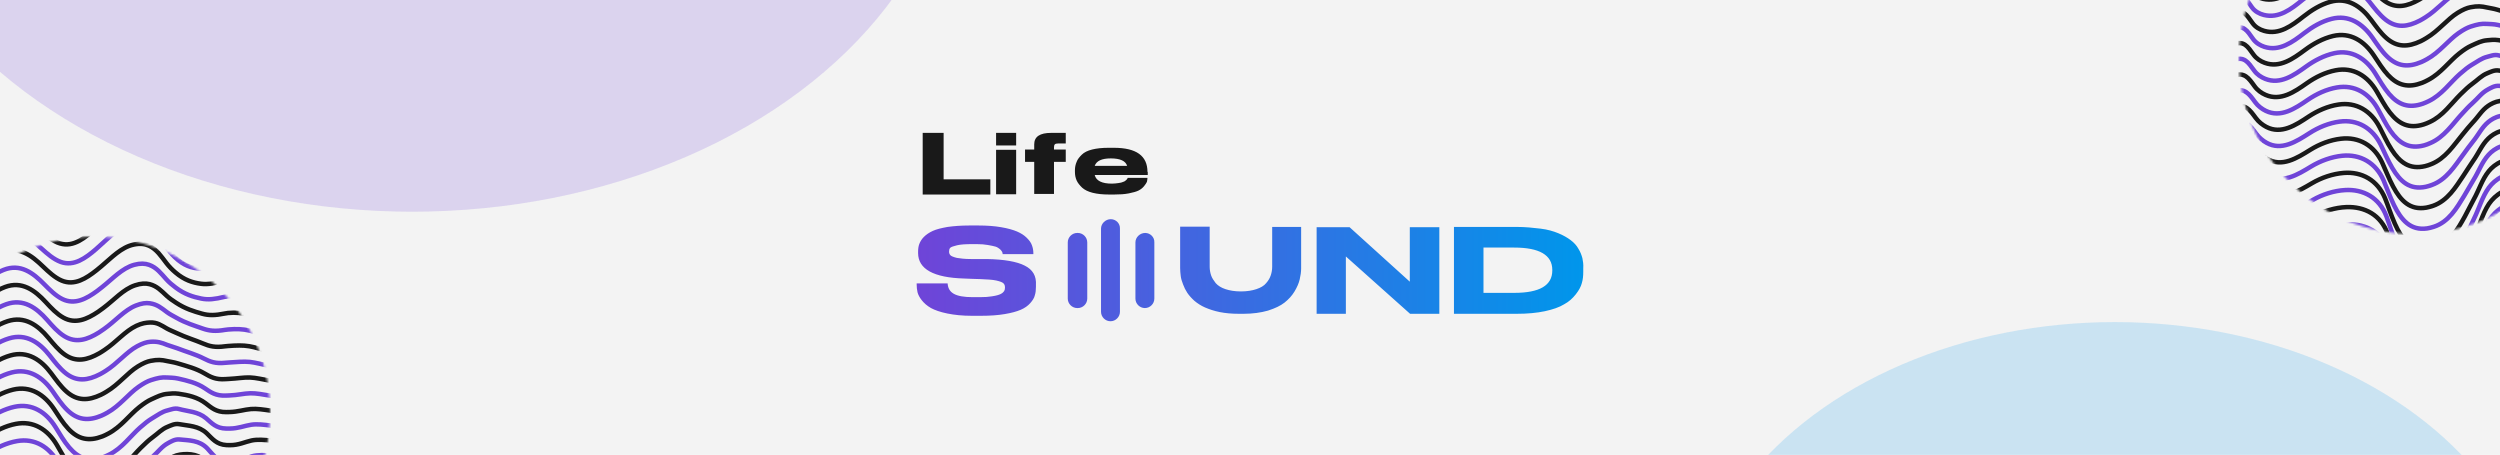 <svg width="1110" height="202" viewBox="0 0 1110 202" fill="none" xmlns="http://www.w3.org/2000/svg">
<g clip-path="url(#clip0_353_4351)">
<rect width="1110" height="202" fill="#F3F3F3"/>
<mask id="mask0_353_4351" style="mask-type:luminance" maskUnits="userSpaceOnUse" x="-36" y="105" width="156" height="156">
<path d="M42 260.945C85.048 260.945 119.945 226.048 119.945 183C119.945 139.952 85.048 105.055 42 105.055C-1.048 105.055 -35.945 139.952 -35.945 183C-35.945 226.048 -1.048 260.945 42 260.945Z" fill="white"/>
</mask>
<g mask="url(#mask0_353_4351)">
<path d="M-48.327 214.762C-45.465 211.277 -42.547 206.262 -38.098 204.618C-33.168 202.777 -31.1 205.78 -28.437 209.378C-27.162 211.135 -25.433 212.467 -23.762 213.345C-17.132 216.802 -10.672 212.552 -5.005 208.783C-1.01 206.148 3.58 204.137 8.255 203.428C16.103 202.21 22.677 206.12 26.502 213.402C28.145 216.518 29.817 220.258 31.857 223.403C35.568 229.183 39.875 232.385 46.732 230.77C47.638 230.572 48.545 230.232 49.537 229.835C55.742 227.37 59.453 221.477 63.165 216.972C65.007 214.733 66.48 212.863 67.755 211.532C70.532 208.642 71.835 206.007 74.753 203.995C75.972 203.145 77.813 202.153 79.967 201.842C84.16 201.218 88.835 201.728 92.348 205.695C94.672 208.33 96.23 211.758 100.82 212.268C101.302 212.325 101.812 212.353 102.378 212.382C106.317 212.495 109.122 210.568 112.012 209.577C117.282 207.792 124.903 209.548 129.862 210.54" stroke="#191919" stroke-width="2" stroke-miterlimit="10"/>
<path d="M-48.298 207.792C-45.493 204.335 -42.632 199.348 -38.268 197.677C-33.338 195.778 -31.383 198.725 -28.72 202.352C-27.445 204.108 -25.66 205.412 -23.96 206.233C-17.33 209.435 -10.983 205.185 -5.43 201.388C-1.492 198.697 2.985 196.628 7.603 195.835C15.423 194.475 21.912 198.413 25.822 205.468C27.522 208.528 29.307 212.155 31.403 215.158C35.285 220.655 39.677 223.318 46.335 221.533C47.213 221.307 48.12 220.938 49.083 220.513C55.147 217.935 58.887 212.155 62.768 207.933C64.695 205.837 66.225 204.165 67.557 203.003C70.39 200.482 71.75 198.3 74.612 196.742C75.83 196.09 77.643 194.9 79.74 195.127C83.905 195.552 88.495 195.41 92.037 199.093C94.417 201.558 96.088 204.647 100.678 204.987C101.16 205.015 101.67 205.043 102.237 205.043C106.147 205.1 108.952 203.4 111.842 202.607C117.112 201.162 124.563 203.06 129.522 203.627" stroke="#6F44D8" stroke-width="2" stroke-miterlimit="10"/>
<path d="M-48.242 200.822C-45.493 197.365 -42.688 192.463 -38.382 190.735C-33.452 188.752 -31.582 191.698 -28.947 195.325C-27.672 197.11 -25.858 198.357 -24.102 199.122C-17.472 202.04 -11.267 197.818 -5.798 193.965C-1.917 191.245 2.447 189.092 7.008 188.213C14.772 186.683 21.175 190.65 25.227 197.535C27.012 200.538 28.853 204.08 31.063 206.913C35.115 212.127 39.592 214.252 46.052 212.268C46.902 212.013 47.808 211.617 48.743 211.192C54.665 208.5 58.462 202.833 62.485 198.867C64.468 196.912 66.083 195.41 67.443 194.418C70.362 192.293 71.75 190.537 74.555 189.432C75.773 188.95 77.558 187.958 79.57 188.327C83.678 189.092 88.212 189.007 91.782 192.378C94.218 194.673 96.032 197.393 100.593 197.62C101.075 197.648 101.585 197.648 102.123 197.648C105.977 197.677 108.782 196.203 111.672 195.58C116.913 194.475 124.223 196.543 129.182 196.628" stroke="#191919" stroke-width="2" stroke-miterlimit="10"/>
<path d="M-48.185 193.852C-45.493 190.395 -42.745 185.55 -38.523 183.793C-33.593 181.725 -31.837 184.643 -29.173 188.298C-27.898 190.083 -26.028 191.302 -24.243 192.01C-17.613 194.673 -11.55 190.452 -6.138 186.57C-2.342 183.822 1.965 181.612 6.442 180.62C14.177 178.948 20.467 182.943 24.632 189.602C26.473 192.577 28.428 195.977 30.723 198.668C34.945 203.598 39.478 205.185 45.74 203.032C46.59 202.748 47.468 202.323 48.375 201.898C54.155 199.093 57.98 193.54 62.173 189.857C64.242 188.015 65.913 186.74 67.302 185.89C70.277 184.162 71.722 182.858 74.498 182.178C75.717 181.895 77.502 181.073 79.4 181.583C83.423 182.688 87.928 182.688 91.527 185.72C94.02 187.845 95.975 190.225 100.48 190.282C100.962 190.282 101.472 190.282 102.01 190.282C105.807 190.253 108.64 189.007 111.53 188.582C116.772 187.788 123.912 190.055 128.842 189.687" stroke="#6F44D8" stroke-width="2" stroke-miterlimit="10"/>
<path d="M-48.157 186.882C-45.522 183.453 -42.83 178.665 -38.665 176.852C-33.735 174.727 -32.063 177.617 -29.428 181.272C-28.153 183.057 -26.255 184.247 -24.442 184.898C-17.812 187.335 -11.89 183.113 -6.563 179.147C-2.823 176.37 1.37 174.075 5.818 172.998C13.525 171.157 19.73 175.208 24.008 181.64C25.935 184.558 27.975 187.873 30.355 190.395C34.718 195.042 39.365 196.09 45.428 193.767C46.25 193.455 47.1 193.03 48.007 192.548C53.673 189.63 57.527 184.162 61.862 180.762C64.015 179.062 65.715 177.957 67.188 177.305C70.22 175.945 71.722 175.095 74.442 174.868C75.66 174.755 77.332 174.528 79.258 174.812C83.423 175.407 87.673 176.313 91.3 179.062C93.85 180.988 95.947 183.028 100.423 182.972C100.905 182.972 101.387 182.943 101.925 182.943C105.665 182.858 108.498 181.838 111.417 181.612C116.63 181.158 123.628 183.567 128.558 182.745" stroke="#191919" stroke-width="2" stroke-miterlimit="10"/>
<path d="M-48.1 179.912C-45.522 176.483 -42.887 171.752 -38.807 169.91C-33.877 167.7 -32.29 170.562 -29.683 174.245C-28.408 176.058 -26.453 177.192 -24.612 177.787C-17.982 179.968 -12.173 175.747 -6.96 171.723C-3.277 168.89 0.803 166.51 5.195 165.377C12.845 163.393 18.965 167.445 23.357 173.707C25.368 176.568 27.465 179.77 29.958 182.15C34.492 186.542 39.223 187.023 45.088 184.53C45.91 184.19 46.732 183.737 47.61 183.255C53.135 180.223 57.045 174.868 61.522 171.752C63.76 170.193 65.517 169.258 67.018 168.777C70.078 167.813 71.693 167.417 74.328 167.615C75.547 167.7 77.19 167.672 79.032 168.068C83.197 169.003 87.333 169.967 90.96 172.403C93.567 174.16 95.777 175.832 100.253 175.633C100.735 175.605 101.217 175.605 101.755 175.577C105.467 175.463 108.3 174.67 111.19 174.613C116.403 174.5 123.232 177.078 128.162 175.803" stroke="#6F44D8" stroke-width="2" stroke-miterlimit="10"/>
<path d="M-48.044 172.942C-45.522 169.542 -42.944 164.867 -38.92 162.997C-33.99 160.702 -32.517 163.563 -29.882 167.247C-28.607 169.06 -26.623 170.165 -24.725 170.703C-18.095 172.63 -12.428 168.408 -7.3 164.357C-3.673 161.495 0.322 159.03 4.628 157.812C12.25 155.658 18.285 159.767 22.762 165.802C24.858 168.607 27.04 171.723 29.59 173.933C34.293 178.042 39.081 177.985 44.776 175.293C45.57 174.925 46.392 174.443 47.242 173.933C52.625 170.788 56.563 165.547 61.21 162.685C63.533 161.268 65.347 160.503 66.876 160.22C69.993 159.625 71.693 159.738 74.272 160.333C75.49 160.617 77.076 160.787 78.862 161.325C83.026 162.572 87.078 163.62 90.705 165.745C93.397 167.332 95.72 168.663 100.168 168.323C100.65 168.295 101.132 168.267 101.642 168.238C105.297 168.068 108.158 167.502 111.048 167.615C116.262 167.813 122.92 170.59 127.822 168.862" stroke="#191919" stroke-width="2" stroke-miterlimit="10"/>
<path d="M-47.987 166C-45.522 162.6 -43 157.982 -39.062 156.083C-34.132 153.703 -32.743 156.537 -30.137 160.248C-28.862 162.062 -26.822 163.138 -24.895 163.62C-18.265 165.32 -12.74 161.098 -7.697 156.962C-4.155 154.072 -0.245 151.522 4.005 150.247C11.598 147.923 17.548 152.06 22.138 157.925C24.291 160.673 26.587 163.677 29.221 165.745C34.095 169.57 38.968 168.975 44.465 166.113C45.258 165.717 46.023 165.207 46.873 164.697C52.115 161.438 56.11 156.31 60.898 153.732C63.306 152.428 65.148 151.862 66.763 151.748C69.936 151.522 71.693 152.117 74.215 153.137C75.433 153.618 76.992 153.987 78.72 154.638C82.885 156.253 86.852 157.302 90.478 159.172C93.227 160.588 95.692 161.552 100.083 161.07C100.565 161.013 101.047 160.985 101.557 160.957C105.155 160.758 108.017 160.418 110.935 160.702C116.12 161.24 122.637 164.158 127.538 161.977" stroke="#6F44D8" stroke-width="2" stroke-miterlimit="10"/>
<path d="M-47.958 159.03C-45.55 155.63 -43.085 151.068 -39.232 149.142C-34.302 146.677 -33.027 149.482 -30.42 153.222C-29.145 155.063 -27.048 156.083 -25.093 156.508C-18.492 157.982 -13.08 153.732 -8.122 149.538C-4.637 146.592 -0.84 143.985 3.353 142.625C10.89 140.16 16.783 144.325 21.458 149.963C23.697 152.655 26.077 155.573 28.797 157.472C33.84 161.013 38.77 159.852 44.097 156.848C44.862 156.423 45.627 155.885 46.448 155.347C51.548 151.975 55.6 146.96 60.53 144.665C62.995 143.503 64.922 143.248 66.565 143.192C69.795 143.05 71.608 144.438 74.073 145.855C75.263 146.535 76.793 147.102 78.465 147.895C82.602 149.85 86.483 150.955 90.138 152.513C92.972 153.732 95.55 154.383 99.913 153.76C100.367 153.703 100.877 153.647 101.358 153.618C104.9 153.363 107.79 153.25 110.68 153.732C115.865 154.61 122.212 157.698 127.085 155.063" stroke="#191919" stroke-width="2" stroke-miterlimit="10"/>
<path d="M-47.902 152.06C-45.55 148.66 -43.142 144.155 -39.345 142.2C-34.443 139.65 -33.225 142.455 -30.618 146.195C-29.343 148.037 -27.218 149.028 -25.207 149.425C-18.605 150.672 -13.307 146.393 -8.433 142.172C-5.005 139.197 -1.293 136.505 2.843 135.06C10.352 132.425 16.16 136.618 20.948 142.058C23.272 144.722 25.708 147.498 28.542 149.255C33.755 152.513 38.77 150.813 43.898 147.64C44.635 147.187 45.4 146.648 46.193 146.082C51.18 142.597 55.232 137.667 60.332 135.655C62.882 134.635 64.865 134.408 66.537 134.663C69.823 135.145 71.693 136.788 74.13 138.602C75.32 139.48 76.793 140.245 78.437 141.152C82.545 143.475 86.37 144.58 90.025 145.883C92.943 146.903 95.607 147.215 99.97 146.45C100.423 146.365 100.905 146.308 101.415 146.28C104.928 145.997 107.79 146.082 110.708 146.762C115.893 147.952 122.07 151.238 126.943 148.15" stroke="#6F44D8" stroke-width="2" stroke-miterlimit="10"/>
<path d="M-47.845 145.09C-45.55 141.718 -43.198 137.27 -39.487 135.258C-34.585 132.623 -33.48 135.4 -30.873 139.168C-29.598 141.01 -27.417 142.002 -25.377 142.313C-18.775 143.333 -13.618 139.055 -8.83 134.748C-5.458 131.745 -1.86 128.968 2.22 127.438C9.7 124.633 15.423 128.855 20.297 134.125C22.705 136.732 25.227 139.423 28.145 141.038C33.5 144.013 38.6 141.747 43.558 138.432C44.295 137.95 45.003 137.383 45.797 136.817C50.642 133.218 54.75 128.402 59.992 126.673C62.627 125.795 64.667 125.738 66.395 126.163C69.738 127.013 71.665 129.167 74.045 131.377C75.235 132.482 76.652 133.417 78.238 134.465C82.318 137.128 86.087 138.262 89.742 139.282C92.717 140.103 95.522 140.075 99.828 139.197C100.282 139.112 100.763 139.027 101.245 138.97C104.702 138.63 107.592 138.97 110.51 139.82C115.667 141.35 121.702 144.778 126.575 141.237" stroke="#191919" stroke-width="2" stroke-miterlimit="10"/>
<path d="M-47.788 138.12C-45.55 134.748 -43.283 130.357 -39.628 128.317C-34.727 125.597 -33.707 128.373 -31.128 132.142C-29.853 134.012 -27.643 134.947 -25.575 135.202C-18.973 135.995 -13.958 131.688 -9.255 127.353C-5.94 124.293 -2.455 121.46 1.568 119.845C8.992 116.87 14.658 121.12 19.617 126.192C22.11 128.713 24.717 131.32 27.692 132.793C33.217 135.485 38.373 132.68 43.162 129.167C43.87 128.657 44.578 128.062 45.343 127.467C50.047 123.755 54.212 119.052 59.595 117.578C62.315 116.842 64.412 116.955 66.168 117.578C69.568 118.768 71.523 121.432 73.903 124.067C75.065 125.37 76.453 126.503 77.983 127.665C82.007 130.697 85.747 131.83 89.402 132.567C92.462 133.19 95.38 132.85 99.658 131.802C100.112 131.688 100.593 131.603 101.075 131.547C104.475 131.178 107.393 131.717 110.283 132.765C115.44 134.607 121.305 138.233 126.15 134.238" stroke="#6F44D8" stroke-width="2" stroke-miterlimit="10"/>
<path d="M-47.76 131.15C-45.55 127.807 -43.34 123.443 -39.742 121.403C-34.84 118.598 -33.933 121.347 -31.327 125.143C-30.052 127.013 -27.785 127.92 -25.688 128.118C-19.087 128.685 -14.185 124.35 -9.595 119.958C-6.365 116.87 -2.965 113.952 1.002 112.252C8.397 109.107 13.978 113.385 19.05 118.287C21.628 120.752 24.32 123.273 27.38 124.577C33.075 126.985 38.288 123.613 42.907 119.958C43.587 119.42 44.295 118.797 45.032 118.202C49.593 114.377 53.787 109.787 59.34 108.597C62.145 108.002 64.298 108.257 66.112 109.078C69.568 110.637 71.552 113.81 73.903 116.842C75.065 118.343 76.397 119.703 77.898 120.978C81.865 124.378 85.577 125.512 89.232 125.993C92.377 126.418 95.38 125.738 99.658 124.577C100.112 124.463 100.593 124.35 101.047 124.293C104.39 123.868 107.308 124.633 110.227 125.88C115.383 128.062 121.078 131.858 125.923 127.382" stroke="#191919" stroke-width="2" stroke-miterlimit="10"/>
<path d="M-47.703 124.18C-45.578 120.837 -43.425 116.53 -39.883 114.462C-35.01 111.572 -34.16 114.32 -31.582 118.117C-30.307 119.987 -28.012 120.893 -25.858 121.007C-19.257 121.375 -14.497 116.983 -9.992 112.535C-6.818 109.418 -3.503 106.387 0.378 104.63C7.717 101.315 13.242 105.622 18.398 110.325C21.062 112.733 23.81 115.142 26.983 116.303C32.848 118.428 38.118 114.49 42.538 110.693C43.218 110.127 43.898 109.475 44.578 108.852C48.998 104.913 53.248 100.437 58.943 99.502C61.833 99.048 64.043 99.473 65.885 100.493C69.427 102.42 71.438 106.075 73.733 109.532C74.867 111.232 76.17 112.79 77.615 114.178C81.525 117.947 85.18 119.052 88.863 119.278C92.065 119.477 95.21 118.485 99.46 117.182C99.913 117.04 100.367 116.927 100.848 116.87C104.135 116.388 107.082 117.408 110 118.825C115.128 121.318 120.682 125.285 125.527 120.383" stroke="#6F44D8" stroke-width="2" stroke-miterlimit="10"/>
<path d="M-47.647 117.21C-45.578 113.895 -43.482 109.617 -40.025 107.52C-35.152 104.545 -34.387 107.265 -31.808 111.09C-30.533 112.988 -28.182 113.838 -26 113.895C-19.398 114.037 -14.78 109.645 -10.36 105.14C-7.243 101.967 -4.042 98.878 -0.188 97.037C7.122 93.552 12.562 97.887 17.803 102.42C20.552 104.772 23.385 107.095 26.643 108.087C32.678 109.928 38.005 105.423 42.255 101.485C42.907 100.862 43.558 100.238 44.238 99.587C48.545 95.535 52.795 91.172 58.66 90.52C61.607 90.208 63.902 90.803 65.772 91.993C69.37 94.26 71.41 98.425 73.705 102.307C74.81 104.205 76.057 105.962 77.502 107.492C81.355 111.628 84.982 112.96 88.665 112.677C91.923 112.422 95.21 111.373 99.403 109.928C99.857 109.758 100.31 109.673 100.763 109.588C104.022 109.078 106.968 110.297 109.858 111.883C114.987 114.717 120.342 118.853 125.187 113.498" stroke="#191919" stroke-width="2" stroke-miterlimit="10"/>
<path d="M-47.59 110.24C-45.578 106.953 -43.567 102.732 -40.167 100.607C-35.293 97.547 -34.642 100.238 -32.063 104.092C-30.788 105.99 -28.408 106.783 -26.17 106.812C-19.568 106.925 -15.092 102.307 -10.757 97.745C-7.697 94.543 -4.608 91.37 -0.812 89.472C6.442 85.817 11.825 90.18 17.18 94.515C20.013 96.81 22.932 99.02 26.275 99.87C32.48 101.428 37.863 96.385 41.943 92.248C42.567 91.597 43.218 90.945 43.87 90.265C48.035 86.1 52.342 81.85 58.348 81.482C61.38 81.283 63.732 82.077 65.658 83.465C69.342 86.1 71.382 90.775 73.648 95.053C74.753 97.15 75.943 99.105 77.332 100.748C81.1 105.253 84.698 106.302 88.41 106.047C91.753 105.792 95.125 104.205 99.318 102.647C99.772 102.477 100.225 102.363 100.678 102.278C103.88 101.712 106.855 103.157 109.745 104.942C114.873 108.087 120.058 112.422 124.903 106.585" stroke="#6F44D8" stroke-width="2" stroke-miterlimit="10"/>
</g>
<mask id="mask1_353_4351" style="mask-type:luminance" maskUnits="userSpaceOnUse" x="994" y="-52" width="156" height="156">
<path d="M1072 103.945C1115.05 103.945 1149.95 69.048 1149.95 26C1149.95 -17.048 1115.05 -51.945 1072 -51.945C1028.95 -51.945 994.055 -17.048 994.055 26C994.055 69.048 1028.95 103.945 1072 103.945Z" fill="white"/>
</mask>
<g mask="url(#mask1_353_4351)">
<path d="M981.22 120.463C984.592 116.893 987.992 111.255 993.12 110.008C1000.43 108.223 1003.32 116.213 1007.66 120.237C1014.06 126.187 1021.96 121.653 1028.42 118.395C1040.15 112.473 1057.75 112.7 1062.06 127.717C1065.17 138.568 1066.53 159.705 1082.88 156.56C1093.96 154.407 1096.03 140.24 1098.95 131.372C1101.04 125.053 1102.15 118.31 1105.32 112.36C1109.15 105.22 1119.86 97.995 1124.62 108.507C1126.71 113.153 1126.8 120.69 1133.31 121.427C1137.71 121.937 1140.4 117.942 1143.29 115.335C1148.61 110.518 1157.74 110.773 1162.78 115.873" stroke="#6F44D8" stroke-width="2" stroke-miterlimit="10"/>
<path d="M981.277 113.493C984.592 109.923 987.935 104.37 992.979 103.067C997.937 101.792 1000.74 105.022 1003.46 108.507C1004.77 110.178 1006.07 111.85 1007.49 113.125C1013.92 118.792 1021.65 114.287 1028.03 110.972C1032.53 108.62 1037.89 107.175 1043.04 107.175C1051.18 107.118 1058.66 110.83 1061.43 119.783C1062.51 123.297 1063.44 127.858 1064.78 132.278C1067.18 140.297 1070.87 147.692 1079.23 147.635C1080.25 147.635 1081.35 147.493 1082.51 147.238C1089.79 145.68 1093.22 138.965 1095.69 132.193C1096.91 128.878 1097.84 125.535 1098.83 122.815C1100.99 116.865 1102.15 110.603 1105.29 105.078C1106.65 102.727 1108.83 100.347 1111.33 98.732C1115.83 95.842 1121.27 95.388 1124.39 101.82C1126.34 105.843 1126.74 112.077 1131.59 113.692C1132.1 113.862 1132.63 113.975 1133.26 114.032C1137.59 114.485 1140.28 110.745 1143.2 108.308C1148.53 103.832 1157.48 104.257 1162.5 108.903" stroke="#6F44D8" stroke-width="2" stroke-miterlimit="10"/>
<path d="M981.305 106.523C984.564 102.982 987.85 97.485 992.837 96.125C997.795 94.765 1000.52 97.967 1003.21 101.48C1004.51 103.18 1005.87 104.795 1007.32 106.013C1013.8 111.397 1021.34 106.92 1027.63 103.577C1032.08 101.197 1037.32 99.695 1042.42 99.582C1050.52 99.412 1057.86 103.095 1060.78 111.85C1061.94 115.307 1062.96 119.783 1064.38 124.033C1066.96 131.768 1070.73 138.653 1078.86 138.398C1079.88 138.37 1080.93 138.2 1082.09 137.945C1089.23 136.273 1092.68 129.643 1095.32 123.183C1096.62 120.01 1097.61 116.865 1098.66 114.287C1100.9 108.705 1102.06 102.897 1105.18 97.825C1106.51 95.672 1108.66 93.433 1111.13 92.017C1115.58 89.41 1120.93 89.07 1124.11 95.218C1126.09 99.072 1126.66 104.965 1131.44 106.438C1131.95 106.58 1132.49 106.693 1133.09 106.75C1137.39 107.147 1140.09 103.633 1142.98 101.395C1148.27 97.258 1157.06 97.853 1162.1 102.018" stroke="#6F44D8" stroke-width="2" stroke-miterlimit="10"/>
<path d="M981.362 99.553C984.563 96.012 987.793 90.6 992.695 89.183C997.625 87.767 1000.26 90.94 1002.95 94.453C1004.26 96.153 1005.67 97.74 1007.15 98.902C1013.66 104.002 1021.06 99.582 1027.23 96.153C1031.63 93.745 1036.78 92.158 1041.8 91.96C1049.87 91.648 1057.1 95.36 1060.16 103.888C1061.38 107.288 1062.51 111.652 1064.01 115.76C1066.76 123.212 1070.58 129.587 1078.55 129.105C1079.54 129.048 1080.59 128.878 1081.72 128.595C1088.75 126.81 1092.23 120.293 1095.01 114.117C1096.37 111.057 1097.44 108.11 1098.52 105.73C1100.84 100.545 1102.01 95.19 1105.09 90.543C1106.43 88.56 1108.49 86.52 1110.93 85.245C1115.32 82.922 1120.59 82.695 1123.82 88.532C1125.86 92.215 1126.54 97.74 1131.33 99.072C1131.84 99.213 1132.38 99.298 1132.97 99.355C1137.22 99.723 1139.94 96.437 1142.83 94.368C1148.13 90.572 1156.75 91.337 1161.79 95.048" stroke="#191919" stroke-width="2" stroke-miterlimit="10"/>
<path d="M981.418 92.583C984.563 89.042 987.737 83.715 992.553 82.27C997.483 80.797 1000.03 83.913 1002.73 87.455C1004.03 89.155 1005.47 90.713 1007 91.818C1013.55 96.635 1020.77 92.243 1026.87 88.787C1031.17 86.322 1036.24 84.678 1041.23 84.395C1049.25 83.913 1056.39 87.682 1059.56 96.012C1060.84 99.383 1062.08 103.633 1063.67 107.572C1066.59 114.74 1070.47 120.605 1078.26 119.925C1079.23 119.84 1080.27 119.642 1081.38 119.33C1088.26 117.432 1091.78 111.028 1094.72 105.107C1096.17 102.188 1097.3 99.412 1098.41 97.202C1100.82 92.385 1102.01 87.512 1105.07 83.29C1106.37 81.505 1108.41 79.635 1110.79 78.53C1115.15 76.49 1120.31 76.377 1123.6 81.902C1125.66 85.387 1126.51 90.6 1131.27 91.79C1131.78 91.903 1132.32 92.017 1132.89 92.045C1137.08 92.357 1139.83 89.297 1142.72 87.427C1148.02 83.97 1156.46 84.877 1161.48 88.163" stroke="#6F44D8" stroke-width="2" stroke-miterlimit="10"/>
<path d="M981.475 85.613C984.563 82.1 987.708 76.802 992.44 75.328C997.37 73.77 999.807 76.887 1002.5 80.428C1003.8 82.157 1005.3 83.63 1006.86 84.707C1013.44 89.24 1020.49 84.877 1026.5 81.363C1030.75 78.87 1035.71 77.17 1040.64 76.773C1048.63 76.15 1055.62 79.947 1058.97 88.05C1060.33 91.365 1061.63 95.502 1063.3 99.298C1066.39 106.183 1070.36 111.51 1077.95 110.66C1078.91 110.547 1079.93 110.32 1081.01 110.008C1087.75 107.997 1091.32 101.678 1094.41 96.068C1095.94 93.292 1097.13 90.685 1098.29 88.645C1100.79 84.197 1101.98 79.777 1105.01 76.008C1106.28 74.422 1108.3 72.722 1110.65 71.758C1114.95 70.002 1120.03 70.03 1123.37 75.243C1125.49 78.558 1126.49 83.403 1131.19 84.452C1131.67 84.565 1132.21 84.65 1132.8 84.678C1136.94 84.962 1139.69 82.128 1142.58 80.428C1147.88 77.312 1156.15 78.388 1161.17 81.193" stroke="#191919" stroke-width="2" stroke-miterlimit="10"/>
<path d="M981.503 78.643C984.535 75.13 987.623 69.917 992.27 68.387C997.2 66.772 999.552 69.832 1002.24 73.402C1003.55 75.13 1005.11 76.575 1006.66 77.595C1013.27 81.873 1020.15 77.538 1026.1 73.94C1030.29 71.418 1035.17 69.633 1040.01 69.152C1047.97 68.387 1054.86 72.212 1058.32 80.117C1059.73 83.375 1061.15 87.427 1062.91 91.053C1066.14 97.655 1070.22 102.472 1077.61 101.423C1078.55 101.282 1079.54 101.027 1080.61 100.687C1087.22 98.562 1090.81 92.357 1094.07 87.002C1095.69 84.367 1096.96 81.958 1098.12 80.088C1100.67 76.037 1101.89 72.07 1104.92 68.727C1106.2 67.31 1108.15 65.78 1110.45 65.015C1114.73 63.542 1119.69 63.683 1123.09 68.585C1125.27 71.73 1126.37 76.235 1131.08 77.142C1131.56 77.227 1132.1 77.312 1132.66 77.34C1136.77 77.567 1139.52 74.96 1142.41 73.43C1147.71 70.653 1155.81 71.9 1160.83 74.252" stroke="#6F44D8" stroke-width="2" stroke-miterlimit="10"/>
<path d="M981.56 71.673C984.535 68.16 987.567 63.032 992.157 61.445C997.087 59.745 999.353 62.805 1002.02 66.375C1003.29 68.103 1004.94 69.52 1006.52 70.483C1013.12 74.478 1019.9 70.172 1025.73 66.545C1029.87 63.967 1034.63 62.125 1039.42 61.587C1047.32 60.68 1054.12 64.505 1057.69 72.212C1059.19 75.413 1060.67 79.352 1062.54 82.837C1065.94 89.183 1070.07 93.433 1077.3 92.187C1078.23 92.017 1079.2 91.733 1080.25 91.393C1086.71 89.155 1090.36 83.063 1093.76 77.992C1095.43 75.47 1096.79 73.26 1097.98 71.56C1100.62 67.877 1101.86 64.363 1104.84 61.473C1106.09 60.255 1108.01 58.895 1110.25 58.272C1114.5 57.082 1119.37 57.337 1122.8 61.927C1125.01 64.902 1126.29 69.038 1130.96 69.803C1131.44 69.888 1131.98 69.945 1132.55 69.973C1136.6 70.172 1139.38 67.792 1142.27 66.432C1147.57 63.967 1155.5 65.383 1160.49 67.31" stroke="#191919" stroke-width="2" stroke-miterlimit="10"/>
<path d="M981.617 64.732C984.535 61.247 987.51 56.147 992.015 54.532C996.945 52.775 999.098 55.778 1001.76 59.377C1003.04 61.133 1004.71 62.493 1006.35 63.4C1012.98 67.112 1019.58 62.833 1025.34 59.15C1029.39 56.543 1034.06 54.617 1038.79 53.993C1046.67 52.917 1053.36 56.798 1057.07 64.278C1058.63 67.452 1060.21 71.277 1062.17 74.592C1065.74 80.655 1069.96 84.395 1076.99 82.95C1077.89 82.752 1078.86 82.468 1079.88 82.072C1086.22 79.72 1089.88 73.742 1093.45 68.925C1095.21 66.545 1096.62 64.505 1097.87 63.003C1100.56 59.717 1101.84 56.657 1104.78 54.192C1106.03 53.143 1107.9 51.982 1110.11 51.528C1114.33 50.622 1119.09 50.99 1122.58 55.297C1124.84 58.102 1126.26 61.898 1130.91 62.522C1131.39 62.578 1131.93 62.635 1132.49 62.663C1136.49 62.805 1139.26 60.652 1142.15 59.49C1147.42 57.365 1155.22 58.952 1160.2 60.397" stroke="#6F44D8" stroke-width="2" stroke-miterlimit="10"/>
<path d="M981.673 57.762C984.535 54.277 987.453 49.262 991.902 47.618C996.832 45.777 998.9 48.78 1001.56 52.378C1002.84 54.135 1004.57 55.467 1006.24 56.345C1012.87 59.802 1019.33 55.552 1025 51.783C1028.99 49.148 1033.58 47.137 1038.26 46.428C1046.1 45.21 1052.68 49.12 1056.5 56.402C1058.15 59.518 1059.82 63.258 1061.86 66.403C1065.57 72.183 1069.88 75.385 1076.73 73.77C1077.64 73.572 1078.55 73.232 1079.54 72.835C1085.74 70.37 1089.45 64.477 1093.17 59.972C1095.01 57.733 1096.48 55.863 1097.76 54.532C1100.53 51.642 1101.84 49.007 1104.75 46.995C1105.97 46.145 1107.81 45.153 1109.97 44.842C1114.16 44.218 1118.84 44.728 1122.35 48.695C1124.67 51.33 1126.23 54.758 1130.82 55.268C1131.3 55.325 1131.81 55.353 1132.38 55.382C1136.32 55.495 1139.12 53.568 1142.01 52.577C1147.28 50.792 1154.9 52.548 1159.86 53.54" stroke="#191919" stroke-width="2" stroke-miterlimit="10"/>
<path d="M981.702 50.792C984.507 47.335 987.368 42.348 991.732 40.677C996.662 38.778 998.617 41.725 1001.28 45.352C1002.55 47.108 1004.34 48.412 1006.04 49.233C1012.67 52.435 1019.02 48.185 1024.57 44.388C1028.51 41.697 1032.98 39.628 1037.6 38.835C1045.42 37.475 1051.91 41.413 1055.82 48.468C1057.52 51.528 1059.31 55.155 1061.4 58.158C1065.28 63.655 1069.68 66.318 1076.33 64.533C1077.21 64.307 1078.12 63.938 1079.08 63.513C1085.15 60.935 1088.89 55.155 1092.77 50.933C1094.69 48.837 1096.22 47.165 1097.56 46.003C1100.39 43.482 1101.75 41.3 1104.61 39.742C1105.83 39.09 1107.64 37.9 1109.74 38.127C1113.9 38.552 1118.49 38.41 1122.04 42.093C1124.42 44.558 1126.09 47.647 1130.68 47.987C1131.16 48.015 1131.67 48.043 1132.24 48.043C1136.15 48.1 1138.95 46.4 1141.84 45.607C1147.11 44.162 1154.56 46.06 1159.52 46.627" stroke="#6F44D8" stroke-width="2" stroke-miterlimit="10"/>
<path d="M981.759 43.822C984.507 40.365 987.312 35.463 991.619 33.735C996.549 31.752 998.419 34.698 1001.05 38.325C1002.33 40.11 1004.14 41.357 1005.9 42.122C1012.53 45.04 1018.73 40.818 1024.2 36.965C1028.08 34.245 1032.45 32.092 1037.01 31.213C1044.77 29.683 1051.18 33.65 1055.23 40.535C1057.01 43.538 1058.85 47.08 1061.06 49.913C1065.12 55.127 1069.59 57.252 1076.05 55.268C1076.9 55.013 1077.81 54.617 1078.74 54.192C1084.67 51.5 1088.46 45.833 1092.49 41.867C1094.47 39.912 1096.08 38.41 1097.44 37.418C1100.36 35.293 1101.75 33.537 1104.56 32.432C1105.77 31.95 1107.56 30.958 1109.57 31.327C1113.68 32.092 1118.21 32.007 1121.78 35.378C1124.22 37.673 1126.03 40.393 1130.59 40.62C1131.08 40.648 1131.59 40.648 1132.12 40.648C1135.98 40.677 1138.78 39.203 1141.67 38.58C1146.91 37.475 1154.22 39.543 1159.18 39.628" stroke="#191919" stroke-width="2" stroke-miterlimit="10"/>
<path d="M981.815 36.852C984.507 33.395 987.255 28.55 991.477 26.793C996.407 24.725 998.164 27.643 1000.83 31.298C1002.1 33.083 1003.97 34.302 1005.76 35.01C1012.39 37.673 1018.45 33.452 1023.86 29.57C1027.66 26.822 1031.97 24.612 1036.44 23.62C1044.18 21.948 1050.47 25.943 1054.63 32.602C1056.47 35.577 1058.43 38.977 1060.72 41.668C1064.95 46.598 1069.48 48.185 1075.74 46.032C1076.59 45.748 1077.47 45.323 1078.38 44.898C1084.16 42.093 1087.98 36.54 1092.17 32.857C1094.24 31.015 1095.91 29.74 1097.3 28.89C1100.28 27.162 1101.72 25.858 1104.5 25.178C1105.72 24.895 1107.5 24.073 1109.4 24.583C1113.42 25.688 1117.93 25.688 1121.53 28.72C1124.02 30.845 1125.98 33.225 1130.48 33.282C1130.96 33.282 1131.47 33.282 1132.01 33.282C1135.81 33.253 1138.64 32.007 1141.53 31.582C1146.77 30.788 1153.91 33.055 1158.84 32.687" stroke="#6F44D8" stroke-width="2" stroke-miterlimit="10"/>
<path d="M981.844 29.882C984.479 26.453 987.17 21.665 991.335 19.852C996.265 17.727 997.937 20.617 1000.57 24.272C1001.85 26.057 1003.75 27.247 1005.56 27.898C1012.19 30.335 1018.11 26.113 1023.44 22.147C1027.18 19.37 1031.37 17.075 1035.82 15.998C1043.53 14.157 1049.73 18.208 1054.01 24.64C1055.94 27.558 1057.98 30.873 1060.36 33.395C1064.72 38.042 1069.37 39.09 1075.43 36.767C1076.25 36.455 1077.1 36.03 1078.01 35.548C1083.67 32.63 1087.53 27.162 1091.86 23.762C1094.02 22.062 1095.72 20.957 1097.19 20.305C1100.22 18.945 1101.72 18.095 1104.44 17.868C1105.66 17.755 1107.33 17.528 1109.26 17.812C1113.42 18.407 1117.67 19.313 1121.3 22.062C1123.85 23.988 1125.95 26.028 1130.42 25.972C1130.91 25.972 1131.39 25.943 1131.93 25.943C1135.67 25.858 1138.5 24.838 1141.42 24.612C1146.63 24.158 1153.63 26.567 1158.56 25.745" stroke="#191919" stroke-width="2" stroke-miterlimit="10"/>
<path d="M981.9 22.912C984.479 19.483 987.114 14.752 991.194 12.91C996.124 10.7 997.71 13.562 1000.32 17.245C1001.59 19.058 1003.55 20.192 1005.39 20.787C1012.02 22.968 1017.83 18.747 1023.04 14.723C1026.72 11.89 1030.8 9.51 1035.2 8.377C1042.85 6.393 1048.97 10.445 1053.36 16.707C1055.37 19.568 1057.47 22.77 1059.96 25.15C1064.49 29.542 1069.22 30.023 1075.09 27.53C1075.91 27.19 1076.73 26.737 1077.61 26.255C1083.14 23.223 1087.05 17.868 1091.52 14.752C1093.76 13.193 1095.52 12.258 1097.02 11.777C1100.08 10.813 1101.69 10.417 1104.33 10.615C1105.55 10.7 1107.19 10.672 1109.03 11.068C1113.2 12.003 1117.33 12.967 1120.96 15.403C1123.57 17.16 1125.78 18.832 1130.25 18.633C1130.74 18.605 1131.22 18.605 1131.76 18.577C1135.47 18.463 1138.3 17.67 1141.19 17.613C1146.4 17.5 1153.23 20.078 1158.16 18.803" stroke="#6F44D8" stroke-width="2" stroke-miterlimit="10"/>
<path d="M981.957 15.942C984.479 12.542 987.057 7.867 991.08 5.997C996.01 3.702 997.484 6.563 1000.12 10.247C1001.39 12.06 1003.38 13.165 1005.28 13.703C1011.91 15.63 1017.57 11.408 1022.7 7.357C1026.33 4.495 1030.32 2.03 1034.63 0.812C1042.25 -1.342 1048.29 2.767 1052.76 8.802C1054.86 11.607 1057.04 14.723 1059.59 16.933C1064.29 21.042 1069.08 20.985 1074.78 18.293C1075.57 17.925 1076.39 17.443 1077.24 16.933C1082.63 13.788 1086.56 8.547 1091.21 5.685C1093.53 4.268 1095.35 3.503 1096.88 3.22C1099.99 2.625 1101.69 2.738 1104.27 3.333C1105.49 3.617 1107.08 3.787 1108.86 4.325C1113.03 5.572 1117.08 6.62 1120.71 8.745C1123.4 10.332 1125.72 11.663 1130.17 11.323C1130.65 11.295 1131.13 11.267 1131.64 11.238C1135.3 11.068 1138.16 10.502 1141.05 10.615C1146.26 10.813 1152.92 13.59 1157.82 11.862" stroke="#191919" stroke-width="2" stroke-miterlimit="10"/>
<path d="M982.014 9C984.479 5.6 987 0.982 990.939 -0.917C995.869 -3.297 997.257 -0.463 999.864 3.248C1001.14 5.062 1003.18 6.138 1005.11 6.62C1011.74 8.32 1017.26 4.098 1022.3 -0.038C1025.85 -2.928 1029.76 -5.478 1034.01 -6.753C1041.6 -9.077 1047.55 -4.94 1052.14 0.925C1054.29 3.673 1056.59 6.677 1059.22 8.745C1064.1 12.57 1068.97 11.975 1074.47 9.113C1075.26 8.717 1076.02 8.207 1076.87 7.697C1082.12 4.438 1086.11 -0.69 1090.9 -3.268C1093.31 -4.572 1095.15 -5.138 1096.76 -5.252C1099.94 -5.478 1101.69 -4.883 1104.22 -3.863C1105.43 -3.382 1106.99 -3.013 1108.72 -2.362C1112.89 -0.747 1116.85 0.302 1120.48 2.172C1123.23 3.588 1125.69 4.552 1130.08 4.07C1130.57 4.013 1131.05 3.985 1131.56 3.957C1135.16 3.758 1138.02 3.418 1140.94 3.702C1146.12 4.24 1152.64 7.158 1157.54 4.977" stroke="#6F44D8" stroke-width="2" stroke-miterlimit="10"/>
<path d="M982.042 2.03C984.45 -1.37 986.915 -5.932 990.769 -7.858C995.699 -10.323 996.974 -7.518 999.58 -3.778C1000.86 -1.937 1002.95 -0.917 1004.91 -0.492C1011.51 0.982 1016.92 -3.268 1021.88 -7.462C1025.36 -10.408 1029.16 -13.015 1033.35 -14.375C1040.89 -16.84 1046.78 -12.675 1051.46 -7.037C1053.7 -4.345 1056.08 -1.427 1058.8 0.472C1063.84 4.013 1068.77 2.852 1074.1 -0.152C1074.86 -0.577 1075.63 -1.115 1076.45 -1.653C1081.55 -5.025 1085.6 -10.04 1090.53 -12.335C1093 -13.497 1094.92 -13.752 1096.57 -13.808C1099.8 -13.95 1101.61 -12.562 1104.07 -11.145C1105.26 -10.465 1106.79 -9.898 1108.47 -9.105C1112.6 -7.15 1116.48 -6.045 1120.14 -4.487C1122.97 -3.268 1125.55 -2.617 1129.91 -3.24C1130.37 -3.297 1130.88 -3.353 1131.36 -3.382C1134.9 -3.637 1137.79 -3.75 1140.68 -3.268C1145.87 -2.39 1152.21 0.698 1157.09 -1.937" stroke="#191919" stroke-width="2" stroke-miterlimit="10"/>
</g>
<g filter="url(#filter0_f_353_4351)">
<ellipse cx="939" cy="283.5" rx="189" ry="140.5" fill="#0096EB" fill-opacity="0.17"/>
</g>
<path d="M454.991 117.939C451.554 116.156 445.826 115.138 438.061 115.011H434.114H431.059C428.386 115.011 426.222 114.756 424.822 114.502C423.294 114.12 422.403 113.738 422.021 113.356C421.639 112.974 421.385 112.465 421.385 111.701C421.385 111.065 421.512 110.428 421.894 110.046C422.276 109.664 423.294 109.282 424.949 108.9C426.604 108.519 428.641 108.391 431.823 108.391H433.732C435.769 108.391 437.042 108.519 438.57 108.773C440.097 109.028 441.243 109.282 442.134 109.537C442.898 109.792 443.534 110.301 444.044 110.683C444.553 111.192 444.807 111.574 444.935 111.828C445.062 112.083 445.189 112.465 445.189 112.847H458.81V112.337C458.81 111.065 458.555 109.919 458.174 108.9C457.792 107.755 457.028 106.736 455.882 105.591C454.736 104.445 453.336 103.554 451.554 102.79C449.772 102.026 447.481 101.39 444.553 100.881C441.625 100.372 438.188 100.117 434.369 100.117H430.423C426.731 100.117 423.549 100.372 420.748 100.753C417.948 101.263 415.784 101.772 414.129 102.536C412.474 103.299 411.201 104.19 410.182 105.209C409.164 106.227 408.528 107.373 408.146 108.391C407.764 109.41 407.636 110.555 407.636 111.828V112.337C407.636 119.466 414.511 123.285 428.131 123.667L431.186 123.794L435.26 123.922C438.315 124.049 440.734 124.176 442.389 124.558C444.043 124.94 445.062 125.322 445.571 125.831C446.08 126.34 446.208 126.977 446.208 127.74C446.208 128.377 446.08 128.886 445.826 129.268C445.571 129.65 445.062 130.159 444.298 130.541C443.534 130.923 442.261 131.305 440.479 131.559C438.697 131.814 437.679 131.941 435.005 131.941H431.95C423.931 131.941 421.003 129.905 420.748 125.831H407V126.34C407 127.486 407.127 128.632 407.382 129.777C407.636 130.796 408.273 132.069 409.291 133.342C410.31 134.615 411.583 135.76 413.365 136.779C415.02 137.67 417.438 138.561 420.621 139.197C423.676 139.834 427.368 140.216 431.568 140.216H435.515C439.588 140.216 443.152 139.961 446.08 139.452C449.135 138.943 451.427 138.306 453.209 137.542C454.991 136.779 456.391 135.76 457.41 134.615C458.428 133.469 459.192 132.323 459.446 131.177C459.828 130.032 459.956 128.759 459.956 127.359V126.595C460.21 122.521 458.555 119.721 454.991 117.939ZM564.849 118.448C564.849 119.848 564.594 121.121 564.212 122.267C563.83 123.412 563.194 124.558 562.175 125.704C561.284 126.849 559.757 127.74 557.847 128.377C555.938 129.013 553.646 129.395 550.973 129.395C548.3 129.395 546.009 129.013 544.099 128.377C542.19 127.74 540.789 126.849 539.771 125.704C538.88 124.558 538.116 123.412 537.734 122.267C537.352 121.121 537.098 119.848 537.098 118.448V100.626H523.986V119.084C523.986 120.23 524.113 121.376 524.241 122.521C524.368 123.667 524.75 124.94 525.259 126.213C525.768 127.613 526.405 128.886 527.169 130.032C527.932 131.178 529.078 132.45 530.351 133.596C531.751 134.742 533.279 135.76 535.061 136.524C536.843 137.288 539.007 138.052 541.553 138.561C544.099 139.07 546.9 139.325 550.082 139.325H552.119C556.192 139.325 559.757 138.815 562.939 137.924C566.122 136.906 568.54 135.76 570.322 134.36C572.105 132.96 573.632 131.305 574.778 129.395C575.923 127.486 576.687 125.704 577.069 124.049C577.451 122.394 577.706 120.739 577.706 119.212V100.753H564.849V118.448ZM702.584 114.629C702.202 113.229 701.693 111.828 700.802 110.428C700.038 109.028 698.893 107.755 697.365 106.609C695.837 105.463 694.055 104.445 691.891 103.554C689.727 102.663 687.181 101.899 683.999 101.517C680.816 101.135 677.252 100.753 673.433 100.753H645.555V139.325H673.433C678.143 139.325 682.344 138.943 685.908 138.179C689.473 137.415 692.4 136.397 694.437 135.124C696.601 133.978 698.256 132.45 699.656 130.668C701.057 128.886 701.948 127.231 702.33 125.704C702.839 124.049 702.966 122.394 702.966 120.612V119.084C703.093 117.429 702.839 115.902 702.584 114.629ZM689.218 120.103C689.218 126.722 683.617 130.032 672.288 130.032H658.667V109.919H672.288C683.49 109.919 689.218 113.229 689.218 119.848V120.103ZM625.951 125.067L599.219 100.881H584.58V139.325H597.564V113.865L626.079 139.325H639.063V100.881H625.951V125.067ZM478.541 103.427H478.286C475.995 103.427 474.086 105.336 474.086 107.628V132.578C474.086 134.869 475.995 136.779 478.286 136.779H478.541C480.832 136.779 482.742 134.869 482.742 132.578V107.628C482.742 105.336 480.832 103.427 478.541 103.427ZM493.18 97.316C490.889 97.316 488.852 99.226 488.852 101.517V138.433C488.852 140.725 490.762 142.634 493.053 142.634C495.344 142.634 497.254 140.725 497.254 138.433V101.517C497.381 99.226 495.472 97.316 493.18 97.316ZM508.456 103.427C506.165 103.427 504.128 105.336 504.128 107.628V132.578C504.128 134.869 506.037 136.779 508.329 136.779C510.62 136.779 512.529 134.869 512.529 132.578V107.628C512.657 105.336 510.747 103.427 508.456 103.427Z" fill="url(#paint0_linear_353_4351)"/>
<path d="M418.966 59H409.673V86.369H439.715V79.622H418.966V59ZM442.261 86.242H451.172V66.51H442.261V86.242ZM459.192 64.092V66.383H455.118V71.857H459.192V86.114H467.975V71.857H473.195V66.383H467.975V65.365C467.975 64.728 468.103 64.347 468.357 64.092C468.612 63.837 468.994 63.71 469.758 63.71H473.195V59H466.702C461.738 59 459.192 60.655 459.192 64.092ZM442.261 64.601H451.172V59H442.261V64.601ZM509.474 76.312C509.474 69.184 504.51 65.62 494.581 65.62H492.162C489.361 65.62 486.943 65.874 484.906 66.383C482.869 66.892 481.342 67.656 480.323 68.675C479.305 69.693 478.414 70.711 478.032 71.857C477.523 73.003 477.268 74.276 477.268 75.549V76.312C477.268 77.713 477.523 78.986 478.032 80.131C478.541 81.277 479.432 82.295 480.451 83.314C481.596 84.332 483.124 85.096 485.161 85.605C487.197 86.114 489.616 86.369 492.417 86.369H494.708C497.127 86.369 499.291 86.242 501.2 85.86C503.11 85.478 504.51 85.096 505.528 84.587C506.547 84.078 507.31 83.441 507.947 82.677C508.583 81.913 508.965 81.277 509.22 80.768C509.347 80.131 509.474 79.622 509.474 78.986H500.691C500.691 79.113 500.564 79.24 500.436 79.495C500.309 79.622 500.182 79.877 499.8 80.131C499.545 80.386 499.163 80.641 498.654 80.768C498.145 81.022 497.508 81.15 496.617 81.277C495.726 81.404 494.708 81.532 493.69 81.532C489.234 81.532 486.688 80.259 486.052 77.713H509.602V76.312H509.474ZM486.052 73.639C486.815 71.475 489.107 70.329 493.18 70.329C497.381 70.329 499.8 71.475 500.436 73.639H486.052Z" fill="#191919"/>
<g filter="url(#filter1_f_353_4351)">
<ellipse cx="183" cy="-87.5" rx="243" ry="181.5" fill="#6F44D8" fill-opacity="0.18"/>
</g>
</g>
<defs>
<filter id="filter0_f_353_4351" x="696" y="89" width="486" height="389" filterUnits="userSpaceOnUse" color-interpolation-filters="sRGB">
<feFlood flood-opacity="0" result="BackgroundImageFix"/>
<feBlend mode="normal" in="SourceGraphic" in2="BackgroundImageFix" result="shape"/>
<feGaussianBlur stdDeviation="27" result="effect1_foregroundBlur_353_4351"/>
</filter>
<filter id="filter1_f_353_4351" x="-114" y="-323" width="594" height="471" filterUnits="userSpaceOnUse" color-interpolation-filters="sRGB">
<feFlood flood-opacity="0" result="BackgroundImageFix"/>
<feBlend mode="normal" in="SourceGraphic" in2="BackgroundImageFix" result="shape"/>
<feGaussianBlur stdDeviation="27" result="effect1_foregroundBlur_353_4351"/>
</filter>
<linearGradient id="paint0_linear_353_4351" x1="407.283" y1="120.097" x2="703.062" y2="120.097" gradientUnits="userSpaceOnUse">
<stop stop-color="#6F44D8"/>
<stop offset="1" stop-color="#0096EB"/>
</linearGradient>
<clipPath id="clip0_353_4351">
<rect width="1110" height="202" fill="white"/>
</clipPath>
</defs>
</svg>
